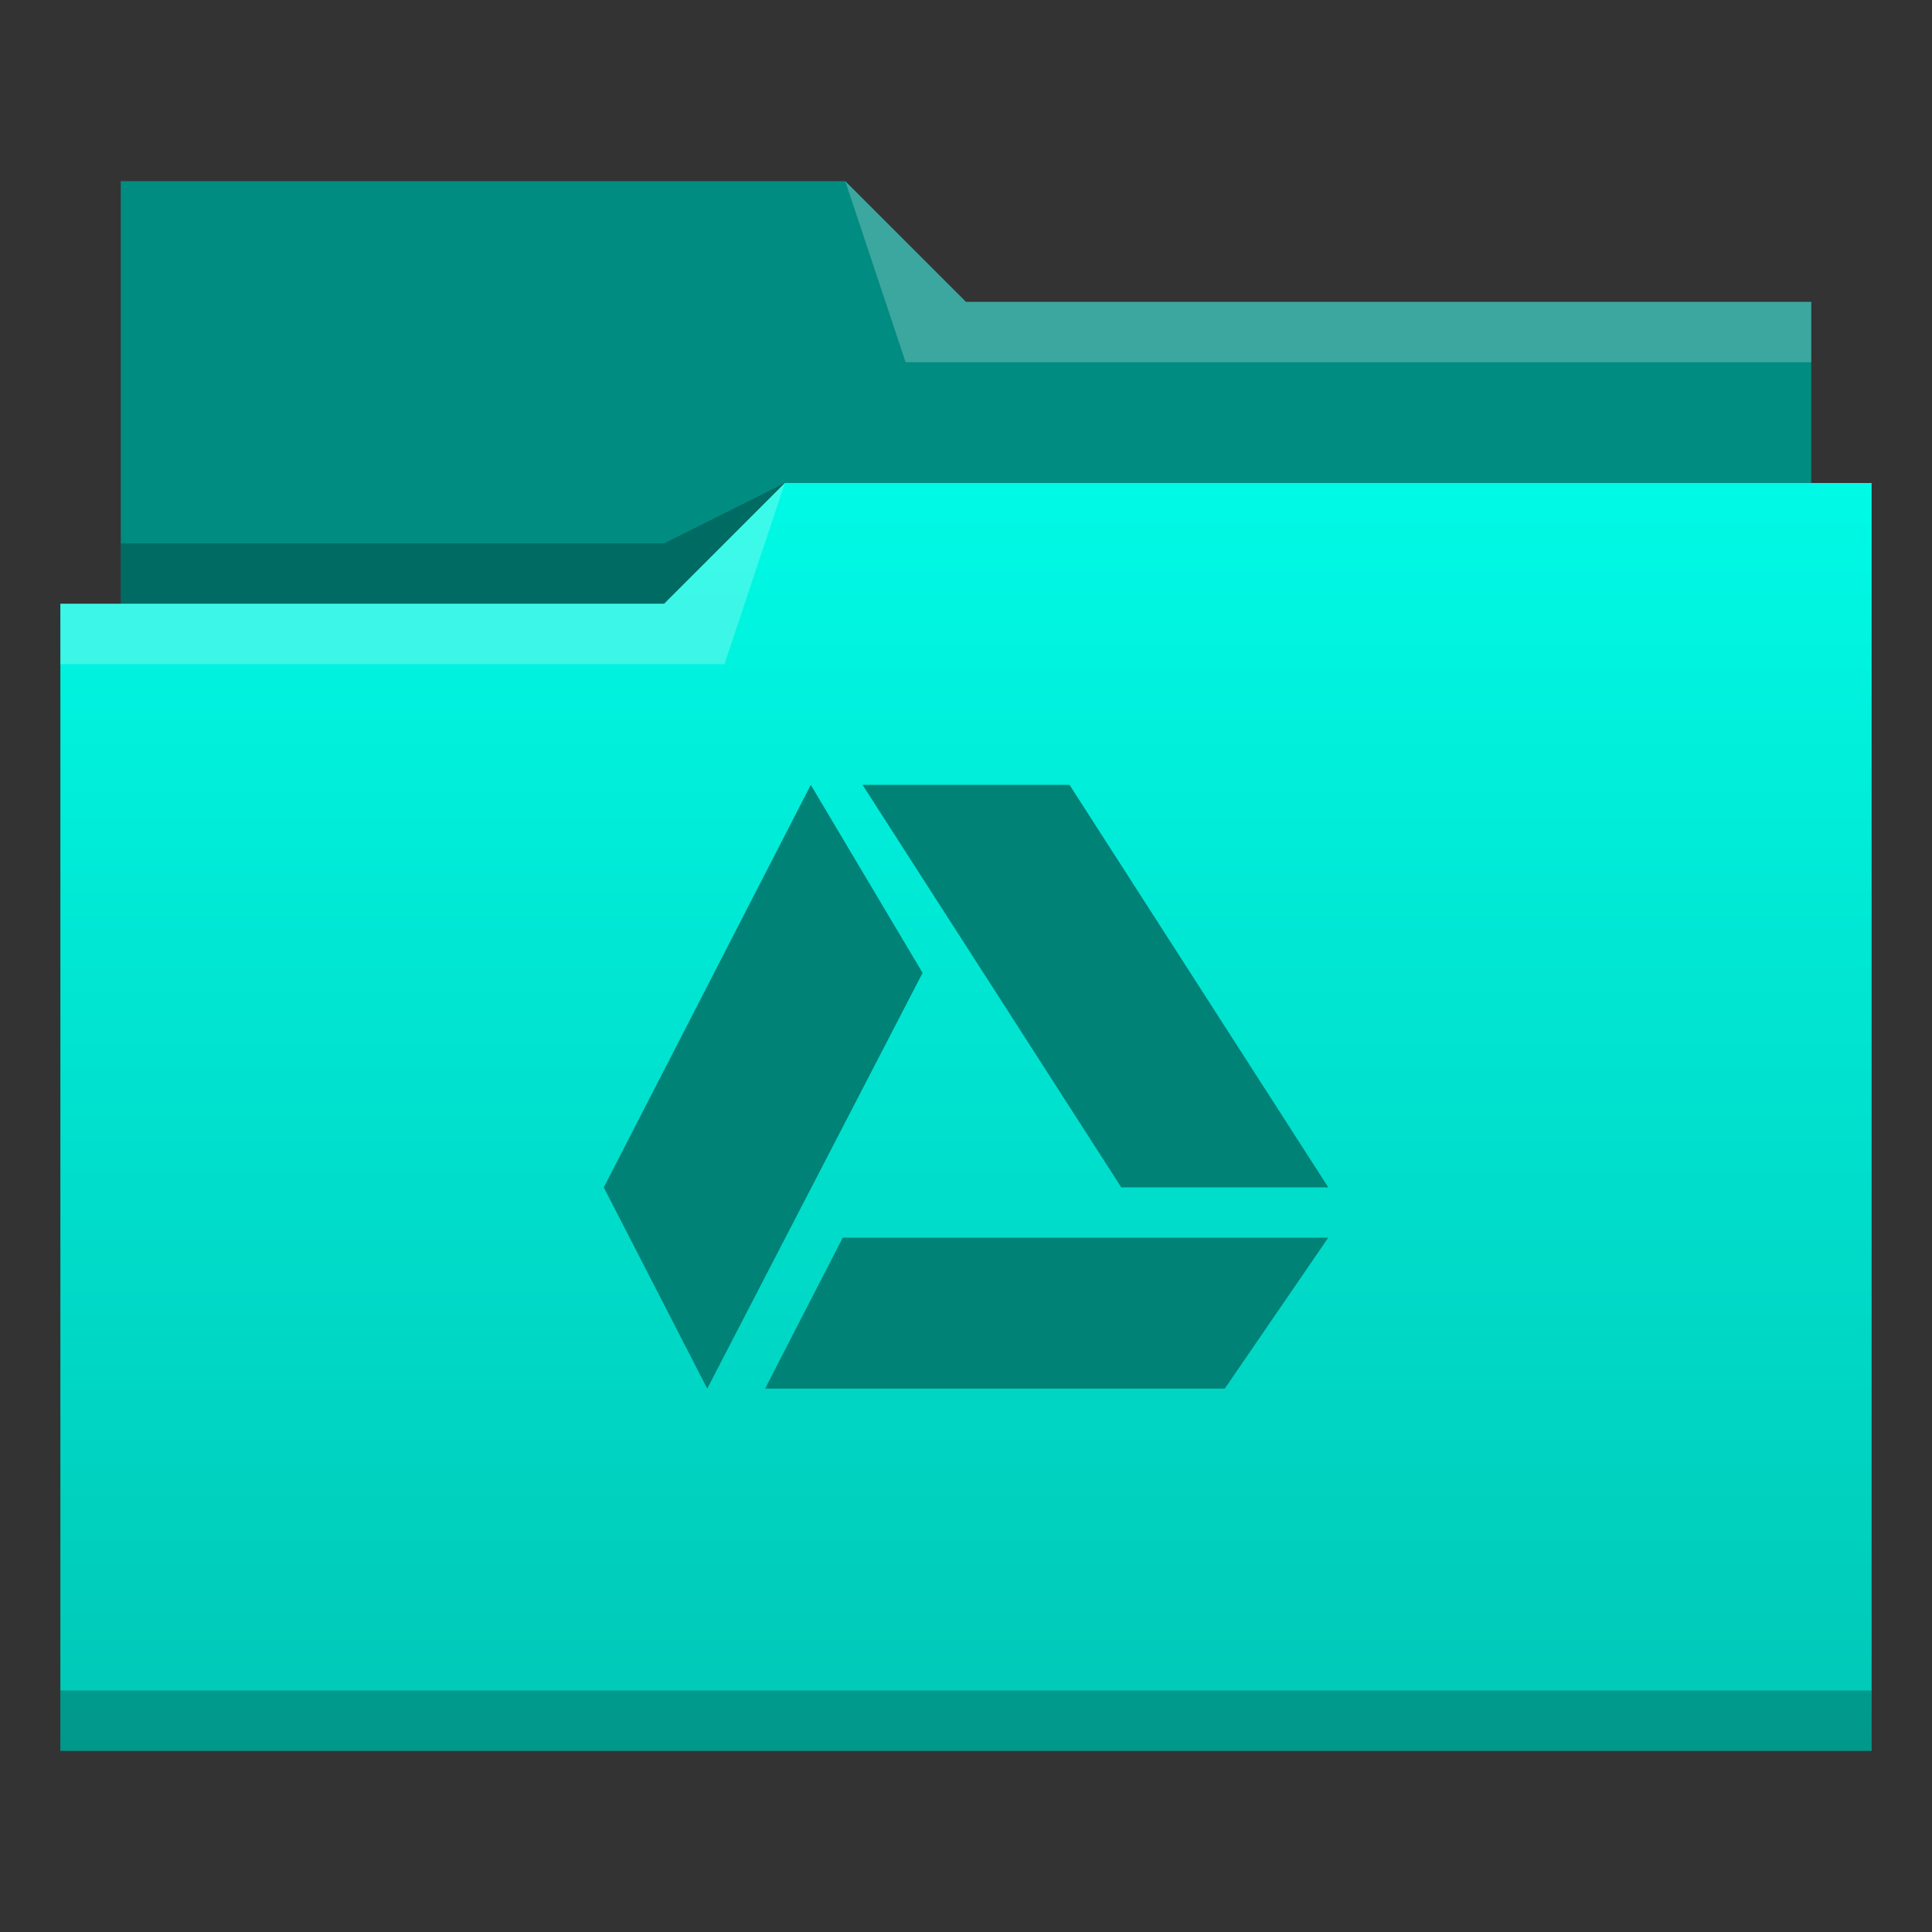 <?xml version="1.0" encoding="UTF-8" standalone="no"?>
<!-- Created with Inkscape (http://www.inkscape.org/) -->

<svg
   xmlns:dc="http://purl.org/dc/elements/1.1/"
   xmlns:cc="http://creativecommons.org/ns#"
   xmlns:rdf="http://www.w3.org/1999/02/22-rdf-syntax-ns#"
   xmlns:svg="http://www.w3.org/2000/svg"
   xmlns="http://www.w3.org/2000/svg"
   xmlns:xlink="http://www.w3.org/1999/xlink"
   xmlns:sodipodi="http://sodipodi.sourceforge.net/DTD/sodipodi-0.dtd"
   xmlns:inkscape="http://www.inkscape.org/namespaces/inkscape"
   width="32"
   version="1.1"
   height="32"
   viewBox="0 0 32 32"
   id="svg2"
   inkscape:version="0.91 r13725"
   sodipodi:docname="folder-gdrive.svg">
  <rect x="0" y="0" width="32" height="32" fill="#333333" stroke="none"/>
  <sodipodi:namedview
     pagecolor="#ffffff"
     bordercolor="#666666"
     borderopacity="1"
     objecttolerance="10"
     gridtolerance="10"
     guidetolerance="10"
     inkscape:pageopacity="0"
     inkscape:pageshadow="2"
     inkscape:window-width="1920"
     inkscape:window-height="1141"
     id="namedview46"
     showgrid="false"
     inkscape:zoom="29.5"
     inkscape:cx="19.192511"
     inkscape:cy="14.095578"
     inkscape:window-x="0"
     inkscape:window-y="0"
     inkscape:window-maximized="1"
     inkscape:current-layer="layer1" />
  <defs
     id="defs5455">
    <linearGradient
       inkscape:collect="always"
       id="linearGradient4172-5">
      <stop
         style="stop-color:#00c7b6"
         id="stop4174-6" />
      <stop
         offset="1"
         style="stop-color:#00fae5"
         id="stop4176-6" />
    </linearGradient>
    <linearGradient
       inkscape:collect="always"
       id="linearGradient4342"
       xlink:href="#linearGradient4172-5"
       y1="29"
       y2="8"
       gradientUnits="userSpaceOnUse"
       x2="0" />
    <style
       id="current-color-scheme"
       type="text/css">
      .ColorScheme-Text {
        color:#f2f2f2;
      }
      </style>
  </defs>
  <g
     inkscape:label="Capa 1"
     inkscape:groupmode="layer"
     id="layer1"
     transform="matrix(1 0 0 1 -384.571 -515.798)">
    <g
       inkscape:label="Capa 1"
       id="layer1-0"
       transform="matrix(1 0 0 1 -0 0)">
      <path
         inkscape:connector-curvature="0"
         style="fill:#008c81;fill-rule:evenodd"
         id="path4308"
         d="m 386.571,518.798 0,7 0,1 28,0 0,-6 -14,0 -2,-2 z" />
      <path
         inkscape:connector-curvature="0"
         style="fill-opacity:0.235;fill-rule:evenodd"
         id="path4306"
         d="m 397.571,523.798 -2,1 -9,0 0,1 7,0 3,0 z" />
      <path
         inkscape:connector-curvature="0"
         style="fill:url(#linearGradient4342)"
         id="rect4294"
         d="m 13,8 -2,2 -9,0 -1,0 0,19 11,0 1,0 18,0 0,-21 -18,0 z"
         transform="matrix(1 0 0 1 384.571 515.798)" />
      <path
         inkscape:connector-curvature="0"
         style="fill:#ffffff;fill-opacity:0.235;fill-rule:evenodd"
         id="path4304"
         d="m 397.571,523.798 -2,2 -10,0 0,1 11,0 z" />
      <path
         inkscape:connector-curvature="0"
         style="fill:#ffffff;fill-opacity:0.235;fill-rule:evenodd"
         id="path4310"
         d="m 398.571,518.798 1,3 15,0 0,-1 -14,0 z" />
      <rect
         width="30"
         x="385.571"
         y="543.798"
         height="1"
         style="fill-opacity:0.235"
         id="rect4292" />
    </g>
    <rect
       width="0"
       x="351.19"
       y="514.595"
       height="10.477"
       style="fill:#f2f2f2"
       id="rect4035" />
    <rect
       width="0"
       x="356.604"
       y="530.717"
       height="10.477"
       style="fill:#f2f2f2"
       id="rect4035-8" />
    <rect
       width="0"
       x="358.015"
       y="529.96"
       height="10.477"
       style="fill:#f2f2f2"
       id="rect4035-0" />
    <rect
       width="0"
       x="337.847"
       y="511.895"
       height="10.477"
       style="fill:#f2f2f2"
       id="rect4035-06" />
    <rect
       width="0"
       x="343.26"
       y="528.016"
       height="10.477"
       style="fill:#f2f2f2"
       id="rect4035-8-7" />
    <rect
       width="0"
       x="344.671"
       y="527.259"
       height="10.477"
       style="fill:#f2f2f2"
       id="rect4035-0-42" />
    <rect
       width="0"
       x="337.847"
       y="511.895"
       height="10.477"
       style="fill:#f2f2f2"
       id="rect4035-3" />
    <rect
       width="0"
       x="343.26"
       y="528.016"
       height="10.477"
       style="fill:#f2f2f2"
       id="rect4035-8-9" />
    <rect
       width="0"
       x="344.671"
       y="527.259"
       height="10.477"
       style="fill:#f2f2f2"
       id="rect4035-0-4" />
    <rect
       width="0"
       x="337.847"
       y="511.895"
       height="10.477"
       style="fill:#f2f2f2"
       id="rect4035-2" />
    <rect
       width="0"
       x="343.26"
       y="528.016"
       height="10.477"
       style="fill:#f2f2f2"
       id="rect4035-8-99" />
    <rect
       width="0"
       x="344.671"
       y="527.259"
       height="10.477"
       style="fill:#f2f2f2"
       id="rect4035-0-43" />
    <rect
       width="0"
       x="337.847"
       y="511.895"
       height="10.477"
       style="fill:#f2f2f2"
       id="rect4035-3-9" />
    <rect
       width="0"
       x="343.26"
       y="528.016"
       height="10.477"
       style="fill:#f2f2f2"
       id="rect4035-8-9-9" />
    <rect
       width="0"
       x="344.671"
       y="527.259"
       height="10.477"
       style="fill:#f2f2f2"
       id="rect4035-0-4-4" />
    <rect
       width="0"
       x="392.501"
       y="527.101"
       height="7.857"
       style="fill:#f2f2f2"
       id="rect4035-5" />
    <rect
       width="0"
       x="388.961"
       y="528.901"
       height="7.857"
       style="fill:#f2f2f2"
       id="rect4035-7" />
    <rect
       width="0"
       x="385.455"
       y="520.03"
       height="7.857"
       style="fill:#f2f2f2"
       id="rect4035-9" />
    <rect
       width="0"
       x="386.111"
       y="528.771"
       height="7.857"
       style="fill:#f2f2f2"
       id="rect4035-96" />
    <rect
       width="0"
       x="382.571"
       y="530.571"
       height="7.857"
       style="fill:#f2f2f2"
       id="rect4035-7-0" />
    <rect
       width="0"
       x="379.065"
       y="521.7"
       height="7.857"
       style="fill:#f2f2f2"
       id="rect4035-9-6" />
    <rect
       width="0"
       x="392.501"
       y="527.101"
       height="7.857"
       style="fill:#f2f2f2"
       id="rect4035-1" />
    <rect
       width="0"
       x="388.961"
       y="528.901"
       height="7.857"
       style="fill:#f2f2f2"
       id="rect4035-7-2" />
    <rect
       width="0"
       x="385.455"
       y="520.03"
       height="7.857"
       style="fill:#f2f2f2"
       id="rect4035-9-0" />
    <rect
       width="0"
       x="386.111"
       y="528.771"
       height="7.857"
       style="fill:#f2f2f2"
       id="rect4035-96-9" />
    <rect
       width="0"
       x="382.571"
       y="530.571"
       height="7.857"
       style="fill:#f2f2f2"
       id="rect4035-7-0-9" />
    <rect
       width="0"
       x="379.065"
       y="521.7"
       height="7.857"
       style="fill:#f2f2f2"
       id="rect4035-9-6-9" />
    <path
       id="path4178"
       class="ColorScheme-Text"
       d="m 398,528.798 -3.429,6.667 1.714,3.333 3.567,-6.886 z m 0.857,0 4.286,6.667 3.429,0 -4.286,-6.667 z m -0.328,7.5 -1.286,2.5 7.614,0 1.714,-2.5 z"
       style="color:#f2f2f2;fill:#008277;fill-opacity:1;stroke:none"
       inkscape:connector-curvature="0" />
  </g>
</svg>
